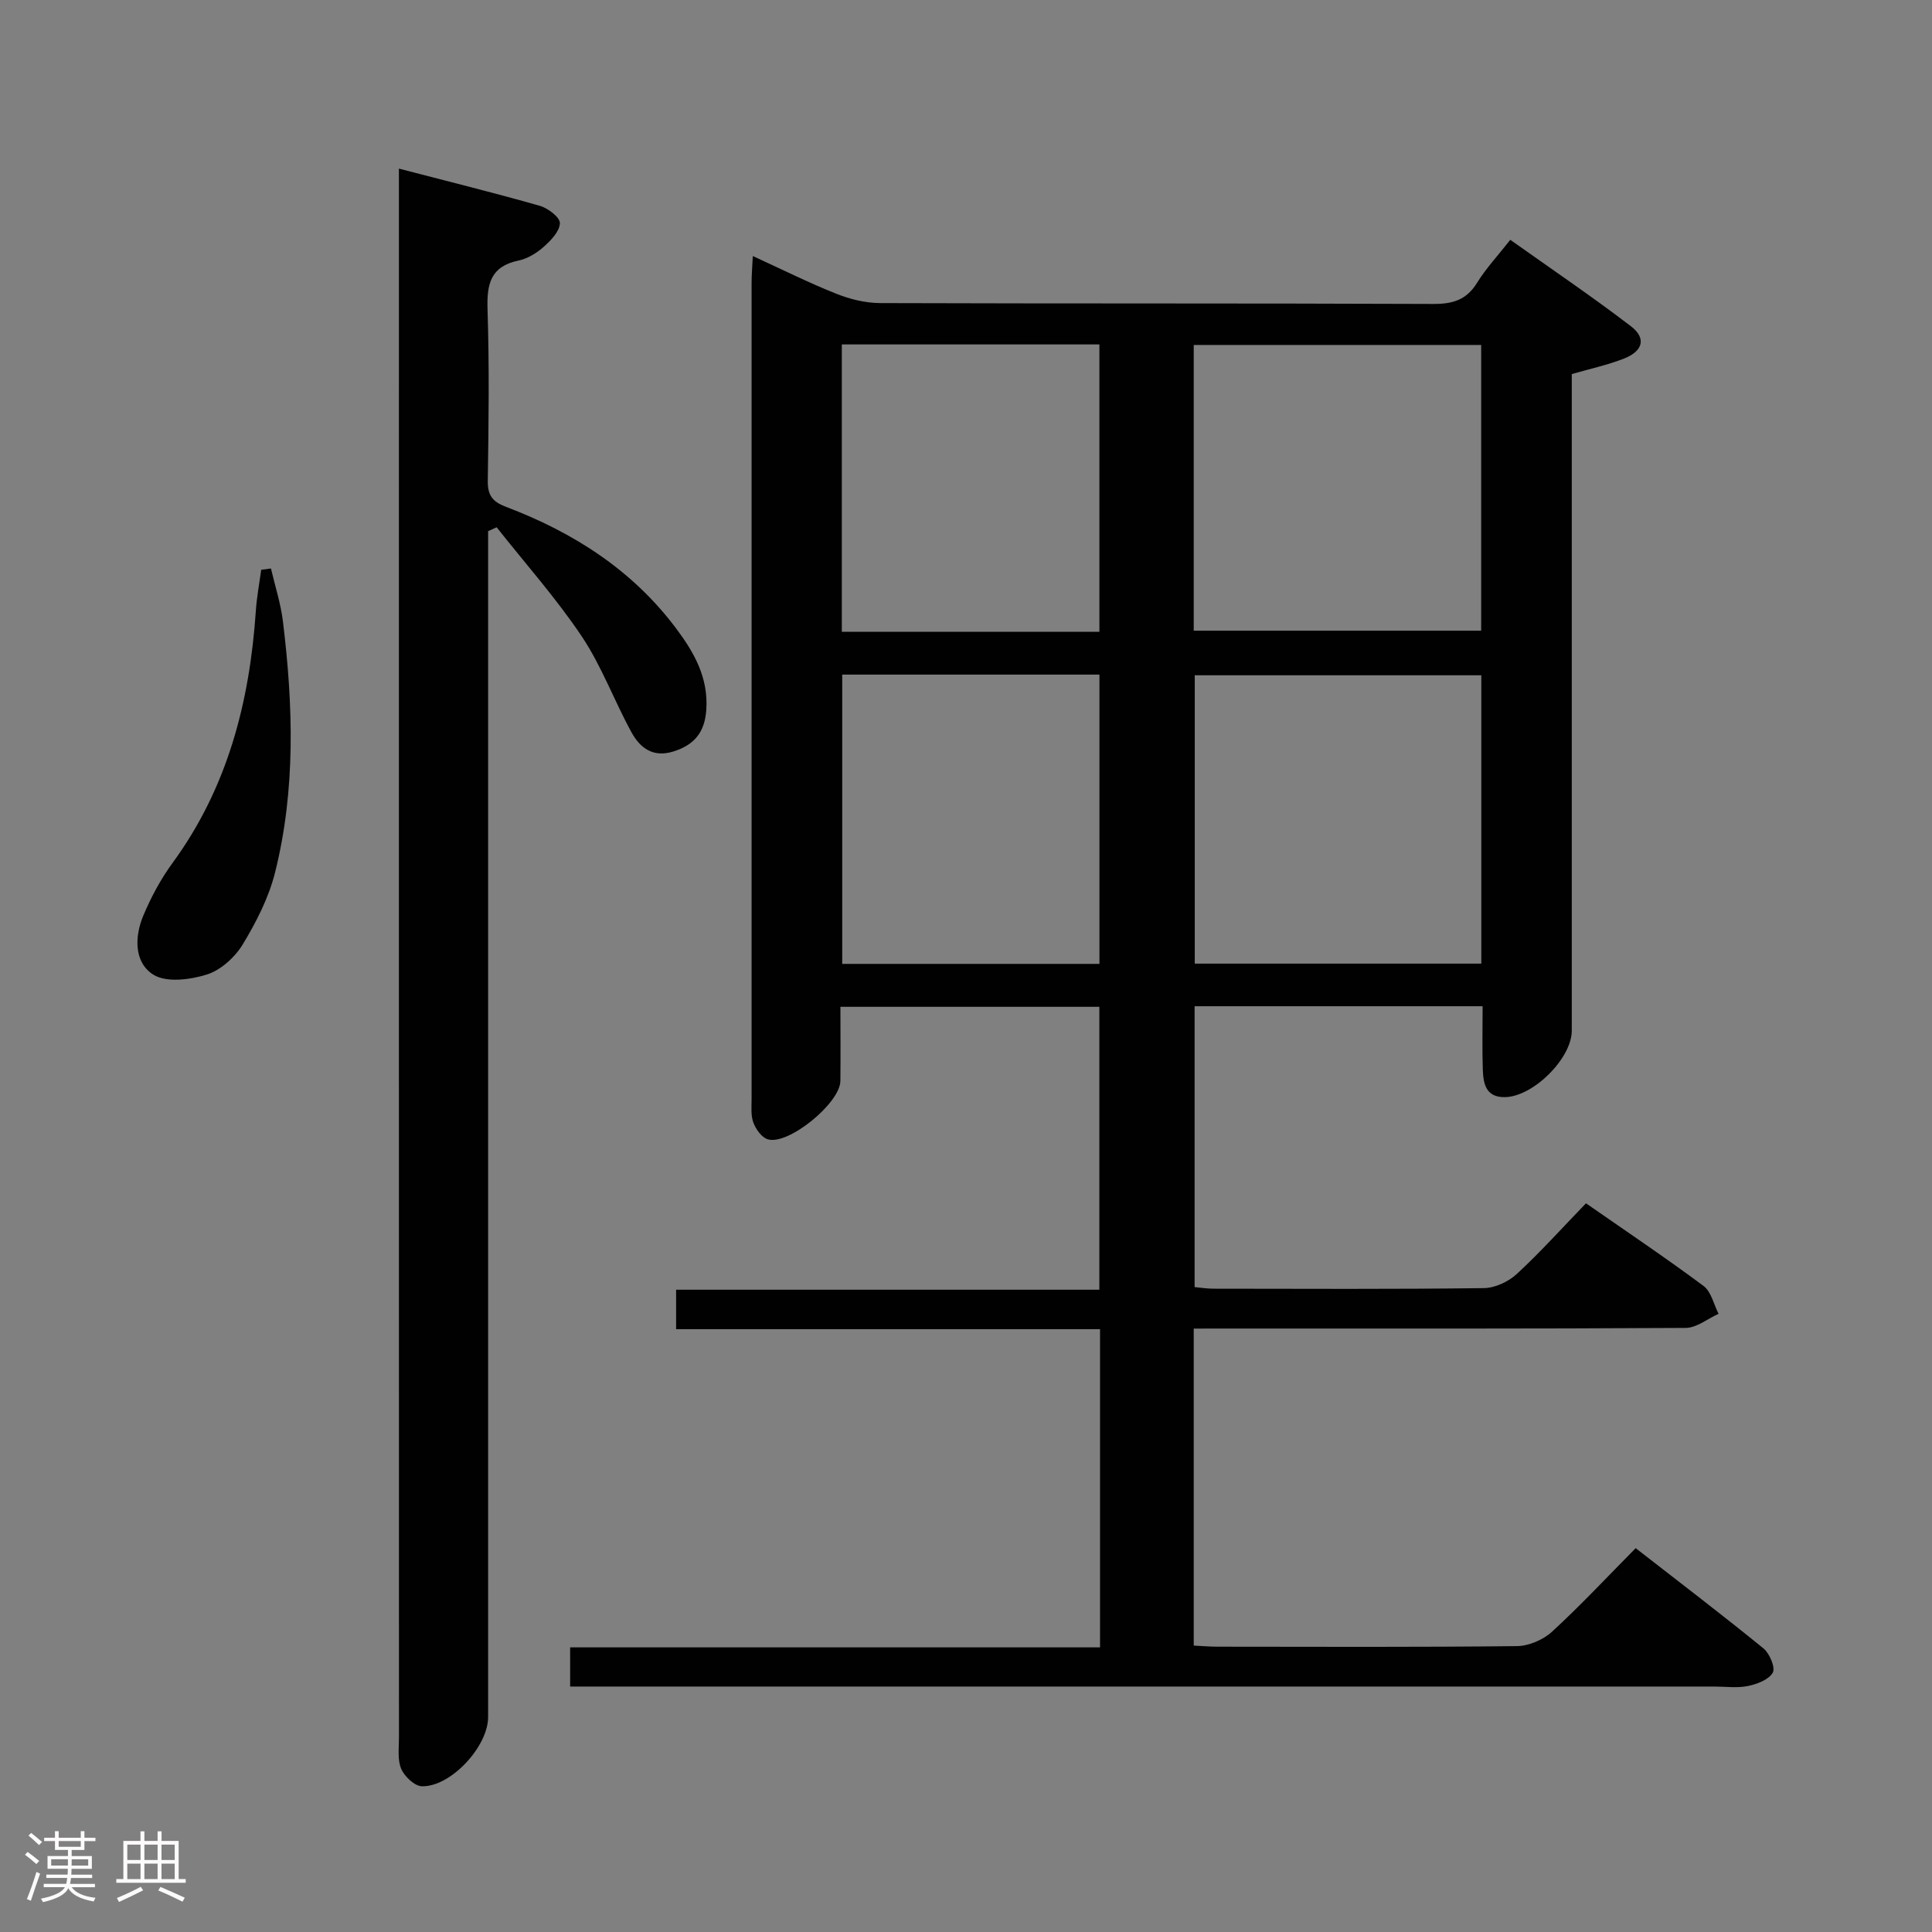 <svg enable-background="new 0 0 400 400" viewBox="0 0 400 400" xmlns="http://www.w3.org/2000/svg"><rect x="0" y="0" width="400" height="400" fill="#808080" stroke="none"/><path d="m5.17 384 .55-.58c.85.61 1.65 1.24 2.4 1.87l-.59.64c-.83-.73-1.62-1.38-2.36-1.93m1.22 9.53-.82-.34c.71-1.76 1.37-3.64 1.98-5.63.24.13.5.25.76.36-.6 1.67-1.24 3.54-1.92 5.61m-.5-13.5.57-.54c.56.44 1.31 1.06 2.26 1.87l-.64.64c-.68-.66-1.41-1.32-2.19-1.97m3.25.46h2.24v-1.36h.77v1.36h4.57v-1.36h.76v1.36h2.28v.69h-2.28v1.84h-2.64v1.26h4.18v2.64h-4.21c0 .45-.02.86-.05 1.21h4.32v.69h-4.38c-.04.34-.1.75-.19 1.22h5.15v.69h-4.82c.87 1.19 2.51 1.92 4.93 2.19-.17.31-.3.57-.37.76-2.77-.49-4.52-1.41-5.26-2.76-.56 1.26-2.3 2.23-5.24 2.9-.12-.24-.26-.48-.43-.72 2.73-.55 4.38-1.34 4.96-2.38h-4.38v-.69h4.65c.1-.38.17-.79.21-1.22h-4.32v-.69h4.4c.03-.34.05-.75.05-1.21h-4.2v-2.64h4.23v-1.26h-2.69v-1.84h-2.24zm1.46 4.46v1.29h3.45c.01-.4.02-.57.01-.53v-.32-.45h-3.46zm1.55-2.59h4.57v-1.19h-4.57zm6.11 2.59h-3.42v.77c-.02.19-.01.37-.02.53h3.44z" fill="#fcfafa"/><path d="m32.63 379.16h.82v1.98h3.54v7.89h1.46v.78h-14.37v-.78h1.46v-7.89h3.54v-1.98h.82v1.98h2.73zm-3.49 11.48.5.73c-1.61.82-3.28 1.63-5 2.41-.13-.27-.28-.55-.44-.82 1.75-.72 3.4-1.49 4.94-2.32m-2.78-5.55h2.73v-3.18h-2.73zm0 3.95h2.73v-3.2h-2.73zm3.54-3.95h2.73v-3.18h-2.73zm0 3.95h2.73v-3.2h-2.73zm7.89 4.68c-1.84-.92-3.51-1.7-5.02-2.32l.45-.73c1.89.8 3.57 1.55 5.04 2.23zm-1.62-11.81h-2.73v3.18h2.73zm-2.73 7.13h2.73v-3.2h-2.73z" fill="#fcfafa"/><g fill="#010102"><path d="m247.15 275.07v65.63c1.73.08 3.33.23 4.93.23 20.67.02 41.33.11 62-.12 2.46-.03 5.43-1.31 7.26-2.99 5.88-5.4 11.34-11.26 17.31-17.29 8.99 7 17.83 13.73 26.44 20.74 1.28 1.04 2.52 3.97 1.95 5.02-.8 1.46-3.25 2.39-5.15 2.78-2.24.46-4.64.11-6.98.11-76.66 0-153.33 0-229.99 0-2.15 0-4.3 0-6.88 0 0-2.68 0-5.07 0-8.11h109.71c0-22.22 0-43.8 0-65.88-29.23 0-58.31 0-87.77 0 0-2.87 0-5.26 0-8.17h87.63c0-19.73 0-38.97 0-58.57-17.58 0-35.29 0-53.61 0 0 5.15.05 10.26-.01 15.37-.06 4.57-10.79 13.35-15.03 12.06-1.26-.38-2.47-2.08-2.98-3.45-.56-1.48-.37-3.28-.37-4.94-.01-56.33-.01-112.66 0-168.99 0-1.6.14-3.19.25-5.49 6.18 2.83 11.65 5.57 17.32 7.82 2.84 1.13 6.03 1.91 9.06 1.92 38.16.13 76.33.02 114.49.18 4.07.02 6.91-.84 9.1-4.41 1.82-2.95 4.24-5.53 6.86-8.87 8.38 5.96 16.86 11.69 24.98 17.9 3.22 2.46 2.51 5.14-1.44 6.69-3.37 1.33-6.96 2.09-10.81 3.21v5.94 129.99c0 5.74-7.97 13.66-13.81 13.77-4 .08-4.51-2.79-4.61-5.72-.15-4.28-.04-8.57-.04-13.1-20.14 0-39.72 0-59.63 0v58.15c1.33.12 2.61.33 3.89.33 18.67.02 37.33.12 56-.12 2.32-.03 5.09-1.33 6.83-2.94 4.89-4.51 9.34-9.48 14.31-14.62 8.42 5.86 16.53 11.3 24.35 17.12 1.58 1.18 2.1 3.8 3.1 5.76-2.27 1.02-4.53 2.91-6.81 2.92-32 .19-63.99.13-95.99.13-1.81.01-3.6.01-5.86.01zm59.54-135.26c-20 0-39.71 0-59.33 0v59.7h59.33c0-19.92 0-39.53 0-59.7zm-59.54-9.23h59.51c0-19.84 0-39.41 0-59.16-19.97 0-39.66 0-59.51 0zm-19.52 68.98c0-20.09 0-39.92 0-59.89-17.95 0-35.53 0-53.26 0v59.89zm-.01-68.76c0-20.11 0-39.79 0-59.49-17.95 0-35.52 0-53.33 0v59.49z"/><path d="m82.59 34.91c10.33 2.69 19.82 5.03 29.2 7.71 1.68.48 4.17 2.4 4.13 3.59-.05 1.69-1.87 3.58-3.36 4.9-1.45 1.29-3.33 2.44-5.2 2.83-5.82 1.22-6.59 4.88-6.42 10.13.38 11.81.23 23.65.05 35.47-.05 3 .98 4.34 3.73 5.38 13.94 5.28 26.17 13.06 35.25 25.17 3.75 5 6.72 10.22 6.26 16.88-.32 4.64-2.47 7.26-6.83 8.62-4.23 1.32-6.89-.76-8.65-3.96-3.59-6.54-6.18-13.71-10.3-19.87-5.3-7.91-11.7-15.09-17.62-22.59-.59.27-1.18.53-1.77.8v5.67 239.86c0 6.07-7.68 14.45-13.7 14.33-1.5-.03-3.59-2-4.28-3.58-.81-1.86-.48-4.25-.48-6.41-.02-106.27-.01-212.55-.01-318.82 0-1.6 0-3.24 0-6.11z"/><path d="m56.1 117.7c.85 3.65 2.03 7.27 2.48 10.97 2.12 17.39 2.66 34.82-1.63 51.96-1.3 5.2-3.87 10.23-6.67 14.86-1.61 2.67-4.53 5.34-7.41 6.26-3.47 1.1-8.42 1.74-11.13.04-4.02-2.54-3.9-7.89-2.05-12.27 1.6-3.8 3.6-7.53 6.03-10.85 11.4-15.58 15.97-33.33 17.25-52.22.19-2.84.73-5.66 1.11-8.49.68-.1 1.35-.18 2.02-.26z"/></g></svg>